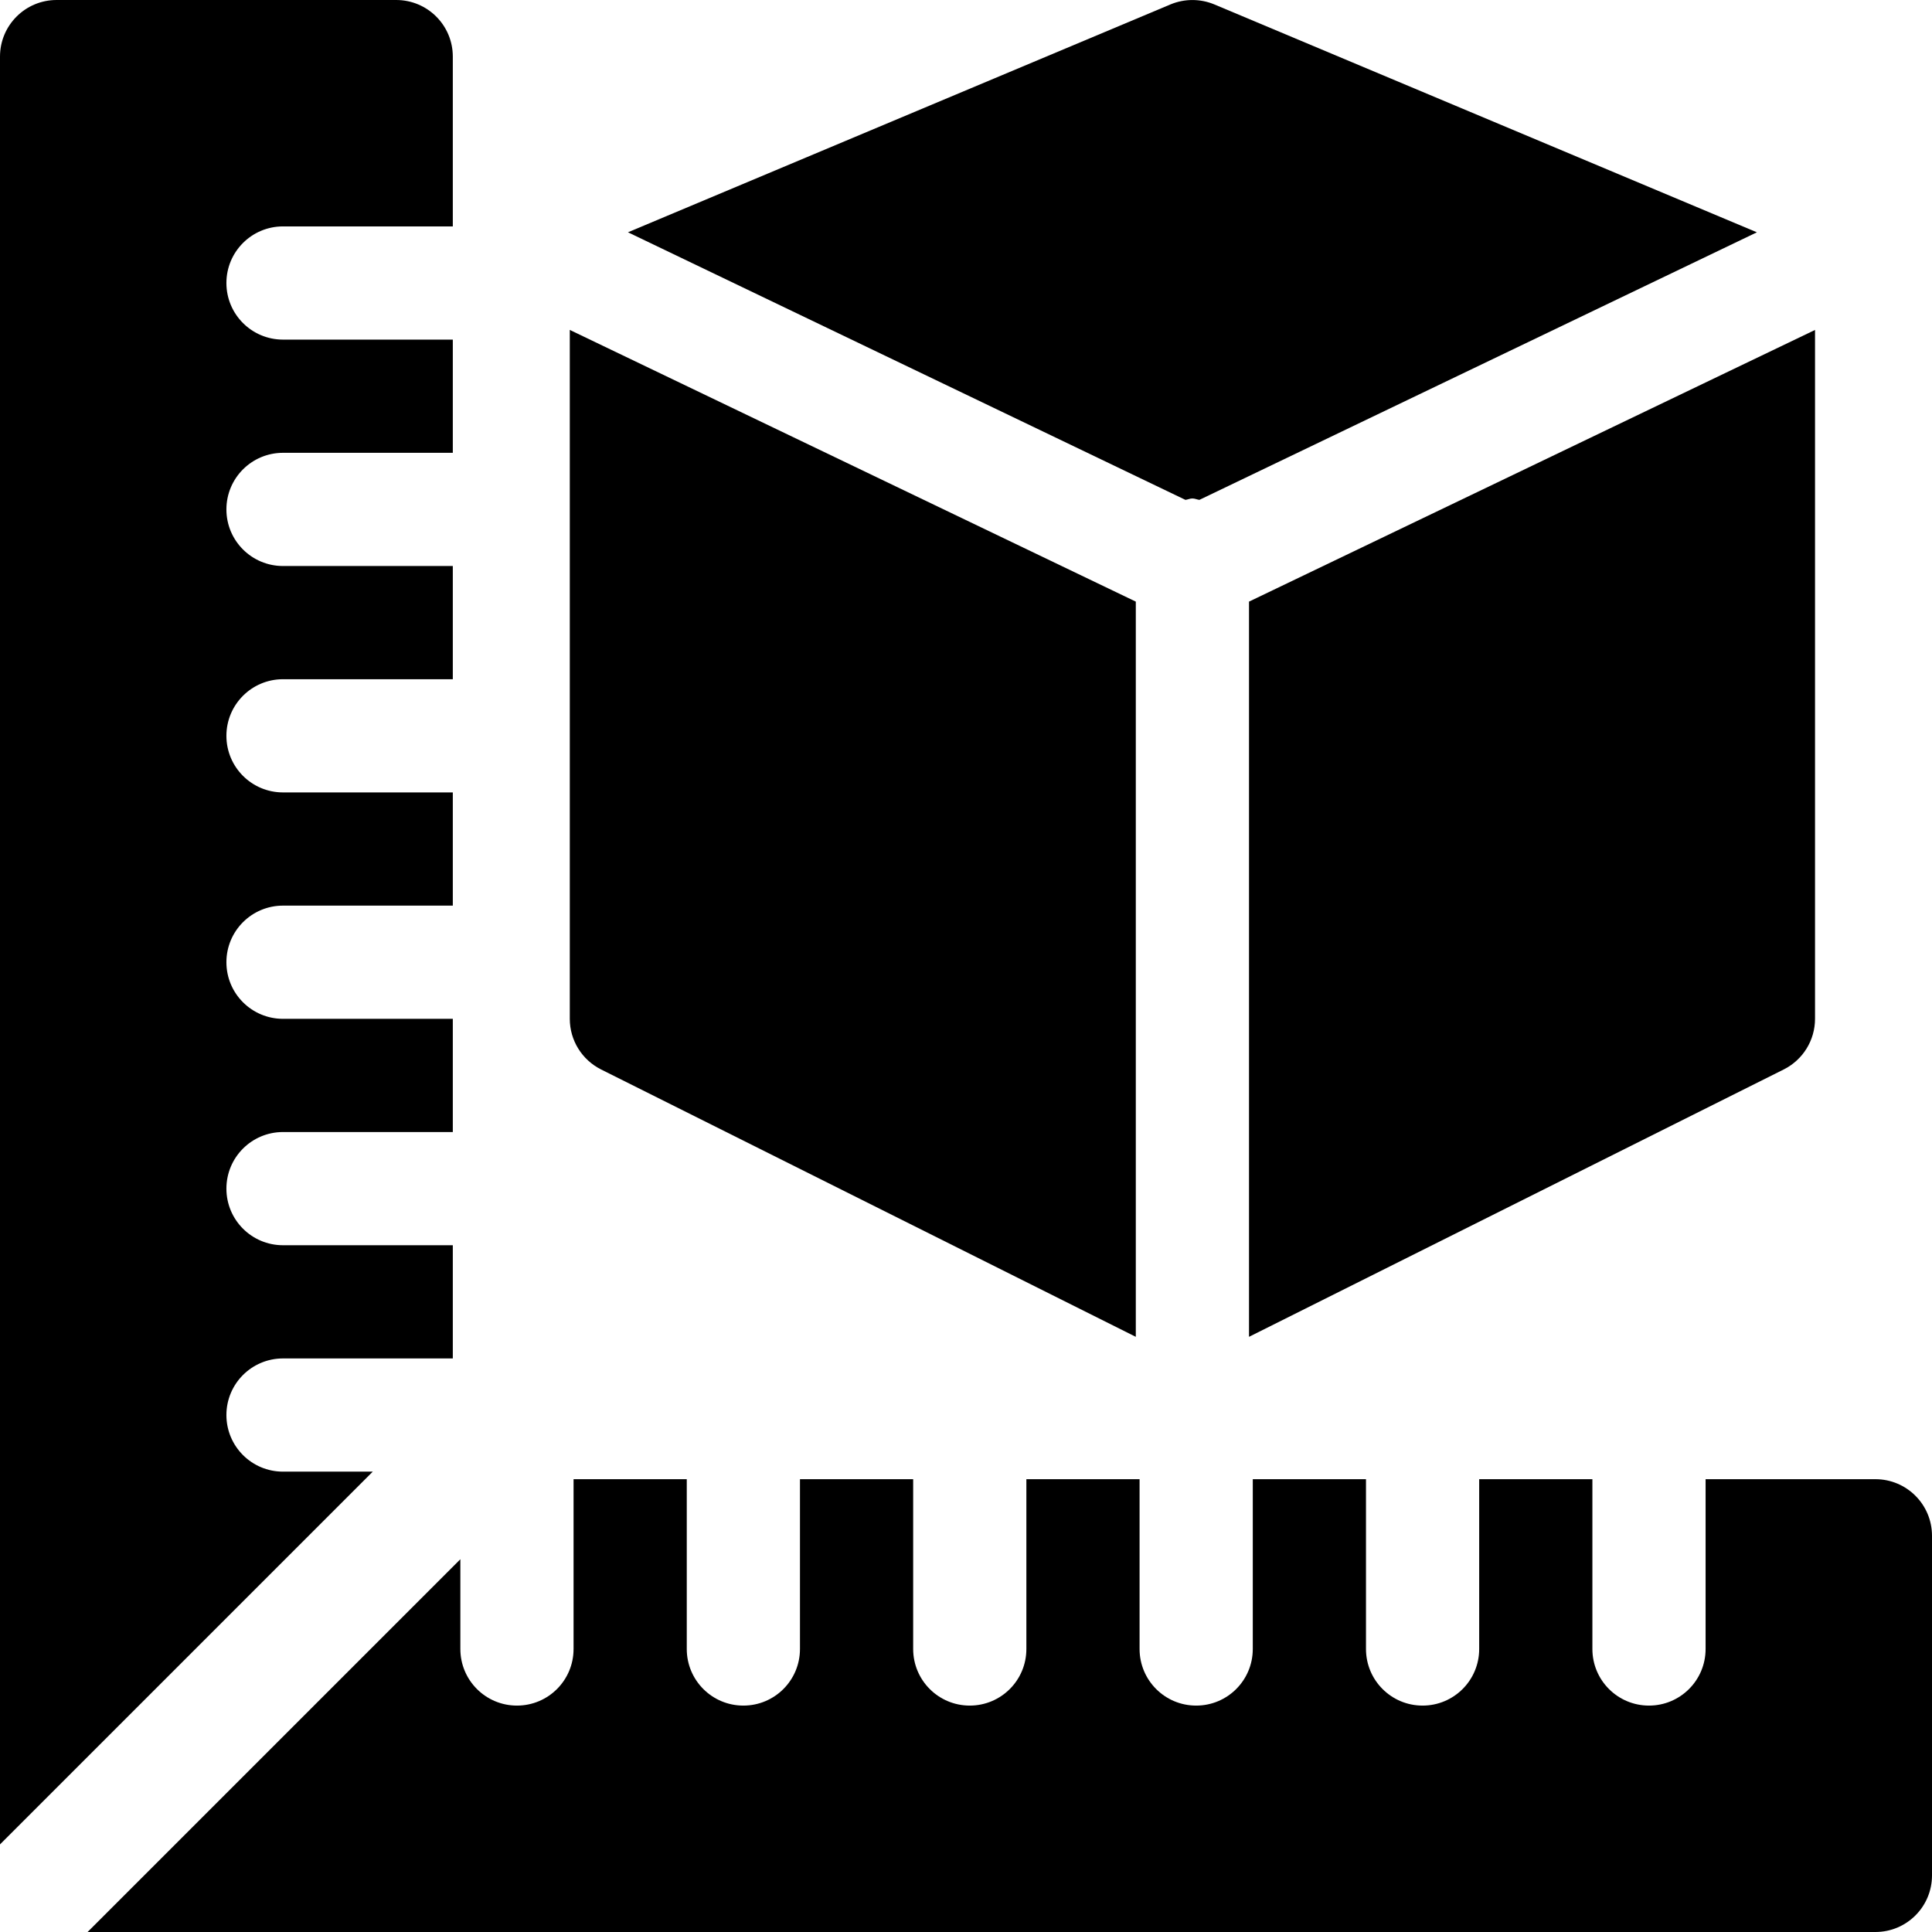 <?xml version="1.0" encoding="iso-8859-1"?>
<!-- Generator: Adobe Illustrator 19.0.0, SVG Export Plug-In . SVG Version: 6.00 Build 0)  -->
<svg version="1.1" id="Capa_1" xmlns="http://www.w3.org/2000/svg" xmlns:xlink="http://www.w3.org/1999/xlink" x="0px" y="0px"
	 viewBox="0 0 512 512" style="enable-background:new 0 0 512 512;" xml:space="preserve">
<g>
	<g>
		<path d="M497,392h-45v45c0,8.291-6.709,15-15,15c-8.291,0-15-6.709-15-15v-45h-30v15v30c0,8.291-6.709,15-15,15
			c-8.291,0-15-6.709-15-15v-30v-15h-30v45c0,8.291-6.709,15-15,15c-8.291,0-15-6.709-15-15v-45h-30v45c0,8.291-6.709,15-15,15
			s-15-6.709-15-15v-45h-30v45c0,8.291-6.709,15-15,15s-15-6.709-15-15v-45h-30v45c0,8.291-6.709,15-15,15s-15-6.709-15-15v-23.789
			L23.211,512H497c8.291,0,15-6.709,15-15v-90C512,398.709,505.291,392,497,392z"/>
	</g>
</g>
<g>
	<g>
		<path d="M75,60h45V15c0-8.291-6.709-15-15-15H15C6.709,0,0,6.709,0,15v473.789L98.789,390H75c-8.291,0-15-6.709-15-15
			c0-8.291,6.709-15,15-15h45v-30H75c-8.291,0-15-6.709-15-15c0-8.291,6.709-15,15-15h45v-30H75c-8.291,0-15-6.709-15-15
			c0-8.291,6.709-15,15-15h45v-30H75c-8.291,0-15-6.709-15-15s6.709-15,15-15h45v-30H75c-8.291,0-15-6.709-15-15s6.709-15,15-15h45
			V90H75c-8.291,0-15-6.709-15-15S66.709,60,75,60z"/>
	</g>
</g>
<g>
	<g>
		<path d="M321.815,1.172c-3.721-1.553-7.91-1.553-11.631,0L166.416,61.558l147.737,70.913c0.633-0.08,1.191-0.371,1.847-0.371
			s1.216,0.291,1.849,0.372l147.744-70.909L321.815,1.172z"/>
	</g>
</g>
<g>
	<g>
		<path d="M151,87.431V270c0,5.684,3.208,10.869,8.291,13.418L301,354.272V159.435L151,87.431z"/>
	</g>
</g>
<g>
	<g>
		<path d="M331,159.435v194.837l141.709-70.854C477.792,280.869,481,275.684,481,270V87.44L331,159.435z"/>
	</g>
</g>
<g>
</g>
<g>
</g>
<g>
</g>
<g>
</g>
<g>
</g>
<g>
</g>
<g>
</g>
<g>
</g>
<g>
</g>
<g>
</g>
<g>
</g>
<g>
</g>
<g>
</g>
<g>
</g>
<g>
</g>
</svg>
